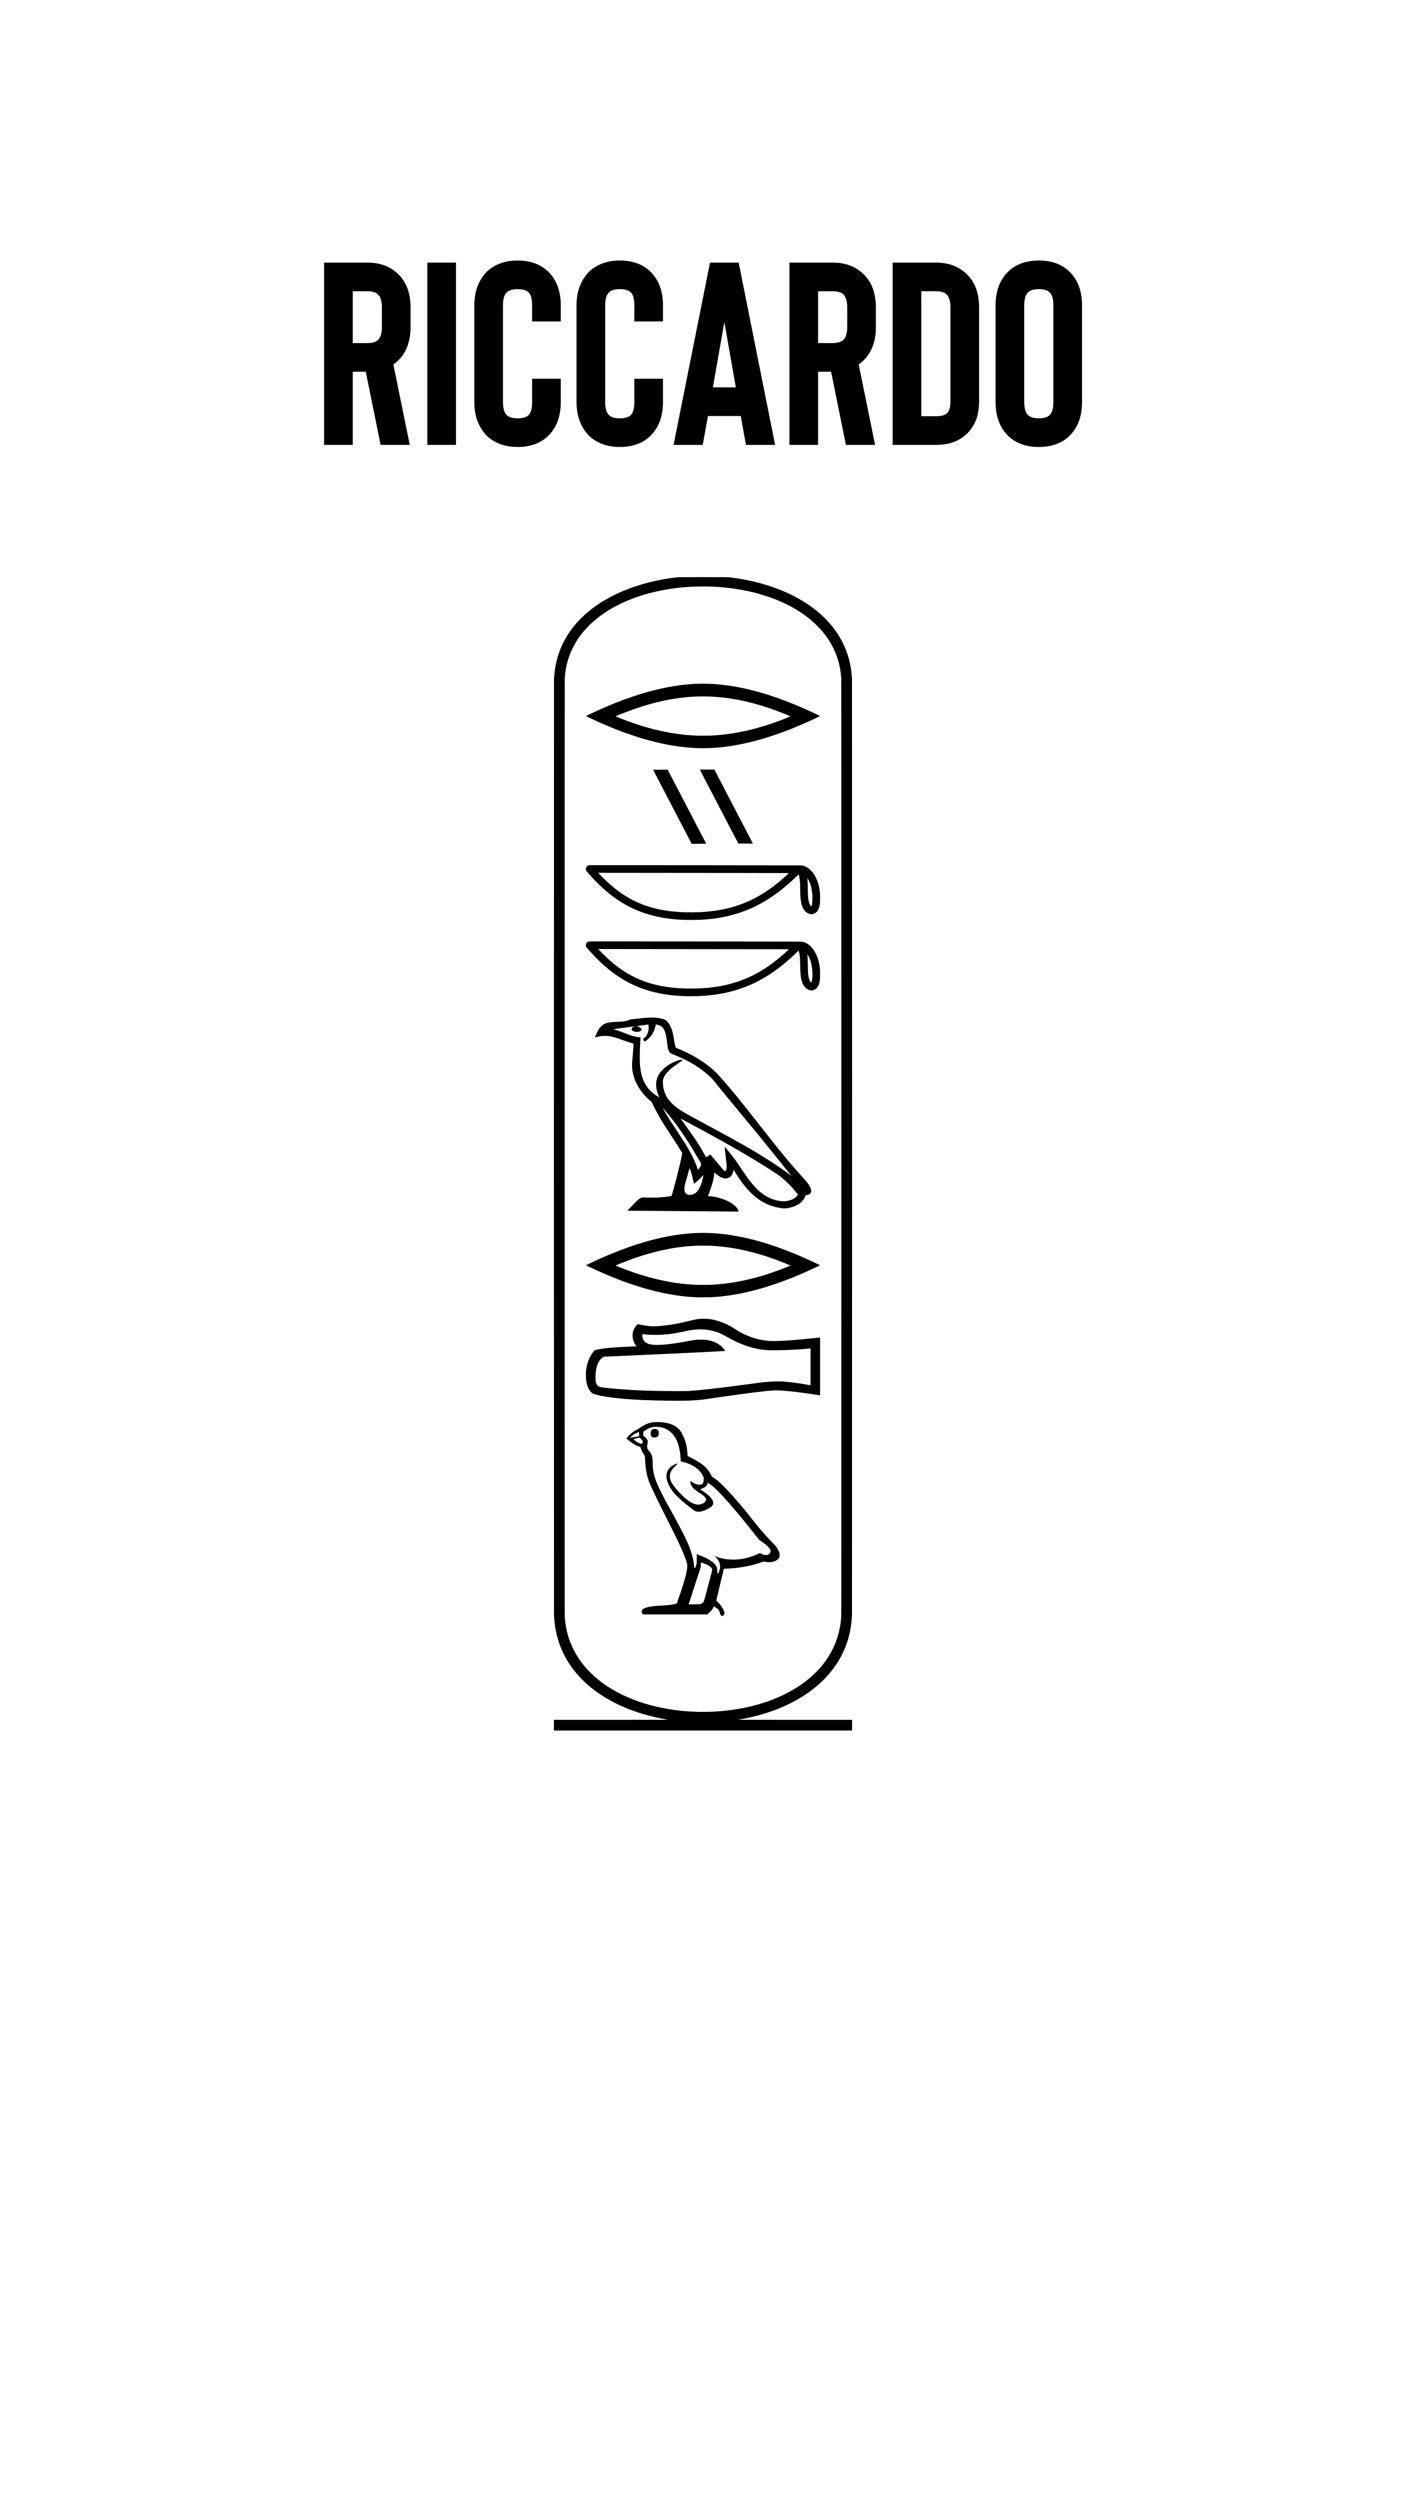 <?xml version="1.0" encoding="UTF-8" standalone="no"?>
<!-- Created with Inkscape (http://www.inkscape.org/) -->

<svg
   width="1080"
   height="1920"
   viewBox="0 0 285.75 508"
   version="1.1"
   id="svg5"
   inkscape:export-filename="/Users/albertotomasoni/ALBERTO.png"
   inkscape:export-xdpi="96"
   inkscape:export-ydpi="96"
   inkscape:version="1.1.1 (c3084ef, 2021-09-22)"
   sodipodi:docname="Riccardo.svg"
   xmlns:inkscape="http://www.inkscape.org/namespaces/inkscape"
   xmlns:sodipodi="http://sodipodi.sourceforge.net/DTD/sodipodi-0.dtd"
   xmlns="http://www.w3.org/2000/svg"
   xmlns:svg="http://www.w3.org/2000/svg">
  <sodipodi:namedview
     id="namedview7"
     pagecolor="#ffffff"
     bordercolor="#666666"
     borderopacity="1.0"
     inkscape:pageshadow="2"
     inkscape:pageopacity="0.0"
     inkscape:pagecheckerboard="0"
     inkscape:document-units="px"
     showgrid="false"
     units="px"
     inkscape:zoom="0.21066354"
     inkscape:cx="614.72432"
     inkscape:cy="1319.6398"
     inkscape:window-width="1440"
     inkscape:window-height="758"
     inkscape:window-x="0"
     inkscape:window-y="25"
     inkscape:window-maximized="0"
     inkscape:current-layer="g2878" />
  <defs
     id="defs2" />
  <g
     inkscape:label="ALBERTO"
     inkscape:groupmode="layer"
     id="g2878">
    <g
       aria-label="riccardO"
       transform="matrix(2.784,0,0,2.784,-1007.806,-810.364)"
       id="text2874"
       style="font-weight:500;font-size:19.008px;line-height:1.25;font-family:'Helvetica Neue';-inkscape-font-specification:'Helvetica Neue Medium';text-align:center;text-anchor:middle;white-space:pre;inline-size:858.441;stroke-width:1.512;stroke-linecap:round;paint-order:markers fill stroke;stop-color:#000000">
      <path
         d="m 391.913,323.548 h -2.129 l -1.083,-5.341 h -0.95 v 5.341 h -2.091 v -13.305 h 3.155 q 1.35,0 2.205,0.798 0.95,0.874 0.95,2.471 v 1.426 q 0,1.616 -0.95,2.49 -0.133,0.133 -0.304,0.247 z m -2.034,-10.036 q 0,-0.665 -0.285,-0.95 -0.247,-0.228 -0.779,-0.228 h -1.064 v 3.783 h 1.064 q 0.532,0 0.779,-0.228 0.285,-0.266 0.285,-0.95 z"
         style="font-weight:normal;font-family:Bison;-inkscape-font-specification:Bison"
         id="path1039" />
      <path
         d="m 395.287,310.243 h -2.091 v 13.305 h 2.091 z"
         style="font-weight:normal;font-family:Bison;-inkscape-font-specification:Bison"
         id="path1041" />
      <path
         d="m 399.781,323.7 q 1.369,0 2.205,-0.779 0.95,-0.912 0.95,-2.49 v -1.711 h -2.091 v 1.711 q 0,0.703 -0.266,0.95 -0.247,0.228 -0.798,0.228 -0.532,0 -0.779,-0.228 -0.285,-0.266 -0.285,-0.95 v -7.071 q 0,-0.684 0.285,-0.95 0.247,-0.228 0.779,-0.228 0.551,0 0.798,0.228 0.266,0.247 0.266,0.95 v 1.178 h 2.091 v -1.178 q 0,-1.578 -0.95,-2.49 -0.836,-0.779 -2.205,-0.779 -1.331,0 -2.205,0.779 -0.95,0.95 -0.95,2.49 v 7.071 q 0,1.54 0.95,2.49 0.874,0.779 2.205,0.779 z"
         style="font-weight:normal;font-family:Bison;-inkscape-font-specification:Bison"
         id="path1043" />
      <path
         d="m 407.243,323.7 q 1.369,0 2.205,-0.779 0.95,-0.912 0.95,-2.49 v -1.711 h -2.091 v 1.711 q 0,0.703 -0.266,0.95 -0.247,0.228 -0.798,0.228 -0.532,0 -0.779,-0.228 -0.285,-0.266 -0.285,-0.95 v -7.071 q 0,-0.684 0.285,-0.95 0.247,-0.228 0.779,-0.228 0.551,0 0.798,0.228 0.266,0.247 0.266,0.95 v 1.178 h 2.091 v -1.178 q 0,-1.578 -0.95,-2.49 -0.836,-0.779 -2.205,-0.779 -1.331,0 -2.205,0.779 -0.95,0.95 -0.95,2.49 v 7.071 q 0,1.54 0.95,2.49 0.874,0.779 2.205,0.779 z"
         style="font-weight:normal;font-family:Bison;-inkscape-font-specification:Bison"
         id="path1045" />
      <path
         d="m 416.075,321.438 h -2.395 l -0.38,2.11 h -2.129 l 2.661,-13.305 h 2.091 l 2.661,13.305 h -2.129 z m -0.361,-2.091 -0.836,-4.771 -0.836,4.771 z"
         style="font-weight:normal;font-family:Bison;-inkscape-font-specification:Bison"
         id="path1047" />
      <path
         d="m 425.882,323.548 h -2.129 l -1.083,-5.341 h -0.95 v 5.341 h -2.091 v -13.305 h 3.155 q 1.35,0 2.205,0.798 0.95,0.874 0.95,2.471 v 1.426 q 0,1.616 -0.95,2.49 -0.133,0.133 -0.304,0.247 z m -2.034,-10.036 q 0,-0.665 -0.285,-0.95 -0.247,-0.228 -0.779,-0.228 h -1.064 v 3.783 h 1.064 q 0.532,0 0.779,-0.228 0.285,-0.266 0.285,-0.95 z"
         style="font-weight:normal;font-family:Bison;-inkscape-font-specification:Bison"
         id="path1049" />
      <path
         d="m 430.32,323.548 q 1.369,0 2.186,-0.741 0.475,-0.418 0.741,-1.064 0.228,-0.608 0.228,-1.388 v -6.843 q 0,-1.597 -0.95,-2.471 -0.855,-0.798 -2.205,-0.798 h -3.155 v 13.305 z M 429.256,312.333 h 1.064 q 0.532,0 0.779,0.228 0.285,0.285 0.285,0.95 v 6.843 q 0,0.665 -0.266,0.893 -0.228,0.209 -0.798,0.209 h -1.064 z"
         style="font-weight:normal;font-family:Bison;-inkscape-font-specification:Bison"
         id="path1051" />
      <path
         d="m 437.834,323.7 q 1.369,0 2.205,-0.779 0.95,-0.912 0.95,-2.49 v -7.071 q 0,-1.578 -0.95,-2.49 -0.836,-0.779 -2.205,-0.779 -1.369,0 -2.205,0.779 -0.95,0.912 -0.95,2.49 v 7.071 q 0,1.578 0.95,2.49 0.836,0.779 2.205,0.779 z m 0,-11.519 q 0.551,0 0.779,0.228 0.285,0.247 0.285,0.95 v 7.071 q 0,0.703 -0.285,0.95 -0.228,0.228 -0.779,0.228 -0.532,0 -0.779,-0.228 -0.285,-0.266 -0.285,-0.95 v -7.071 q 0,-0.684 0.285,-0.95 0.247,-0.228 0.779,-0.228 z"
         style="font-weight:normal;font-family:Bison;-inkscape-font-specification:Bison"
         id="path1053" />
    </g>
    <path
       style="fill=currentColor;stroke-width:0.016"
       d="m 112.576,350.524 v -1.086 l 11.652,-0.002 c 11.525,-0.002 11.65,-0.002 11.472,-0.033 -1.031,-0.179 -1.464,-0.262 -2.163,-0.416 -7.381,-1.623 -13.316,-5.012 -16.923,-9.663 -0.59,-0.76 -1.157,-1.618 -1.631,-2.465 -0.18,-0.322 -0.533,-1.023 -0.689,-1.371 -0.968,-2.155 -1.512,-4.382 -1.67,-6.84 -0.01,-0.162 -0.025,-0.296 -0.034,-0.299 -0.019,-0.007 -0.019,-190.533 -4e-5,-190.533 0.008,0 0.019,-0.068 0.025,-0.151 0.095,-1.341 0.252,-2.367 0.533,-3.481 0.948,-3.765 3.046,-7.042 6.252,-9.764 4.432,-3.762 10.874,-6.283 18.226,-7.132 0.32,-0.037 10.177,-0.037 10.497,0 5.498,0.635 10.544,2.217 14.586,4.575 2.812,1.64 5.103,3.624 6.818,5.905 1.591,2.117 2.674,4.484 3.221,7.044 0.194,0.907 0.307,1.747 0.386,2.853 0.006,0.083 0.017,0.151 0.025,0.151 0.019,0 0.019,190.525 0,190.533 -0.008,0.003 -0.023,0.138 -0.034,0.299 -0.177,2.742 -0.841,5.231 -2.017,7.559 -1.295,2.563 -3.167,4.825 -5.616,6.785 -3.452,2.763 -7.999,4.825 -13.166,5.971 -0.762,0.169 -1.324,0.277 -2.367,0.456 -0.057,0.01 4.193,0.016 11.562,0.017 l 11.652,0.002 v 1.086 1.086 h -30.299 -30.299 v -1.086 z m 32.013,-2.734 c 1.242,-0.056 2.217,-0.132 3.265,-0.254 6.672,-0.776 12.499,-3.061 16.614,-6.515 3.096,-2.598 5.144,-5.802 6.027,-9.426 0.246,-1.01 0.381,-1.882 0.47,-3.044 0.028,-0.359 0.029,-4.561 0.029,-95.428 0,-76.671 -0.004,-95.108 -0.021,-95.338 -0.102,-1.399 -0.316,-2.578 -0.692,-3.802 -0.615,-2.003 -1.661,-3.916 -3.059,-5.593 -0.682,-0.819 -1.597,-1.734 -2.432,-2.434 -1.65,-1.383 -3.618,-2.601 -5.782,-3.58 -3.343,-1.512 -7.172,-2.517 -11.294,-2.965 -2.502,-0.272 -5.206,-0.329 -7.779,-0.163 -7.387,0.475 -14.016,2.745 -18.534,6.345 -1.06,0.845 -2.061,1.818 -2.876,2.796 -1.398,1.678 -2.444,3.59 -3.059,5.593 -0.376,1.224 -0.59,2.403 -0.692,3.802 -0.017,0.23 -0.021,18.667 -0.021,95.338 0,90.867 0.001,95.069 0.029,95.428 0.09,1.162 0.224,2.034 0.47,3.044 1.026,4.212 3.623,7.846 7.6,10.634 4.204,2.946 9.818,4.84 16.053,5.414 0.889,0.082 1.813,0.135 2.955,0.17 0.342,0.011 2.368,-0.006 2.726,-0.022 z m 2.032,-19.49 c -0.156,-0.095 -0.263,-0.318 -0.358,-0.745 -0.092,-0.415 -0.448,-0.787 -1.015,-1.063 -0.1,-0.048 -0.185,-0.088 -0.19,-0.088 -0.005,0 -0.025,0.051 -0.045,0.114 -0.119,0.37 -0.526,0.86 -1.137,1.37 l -0.158,0.132 h -6.444 c -5.994,0 -6.45,-0.002 -6.529,-0.028 -0.111,-0.036 -0.23,-0.143 -0.275,-0.247 -0.045,-0.104 -0.074,-0.296 -0.06,-0.392 0.035,-0.237 0.207,-0.419 0.551,-0.582 0.616,-0.292 1.747,-0.473 3.416,-0.546 0.437,-0.019 0.492,-0.023 1.012,-0.066 1.121,-0.093 1.811,-0.208 2.065,-0.344 0.051,-0.027 0.101,-0.066 0.111,-0.085 0.041,-0.084 0.586,-1.644 0.844,-2.419 0.925,-2.774 1.359,-4.605 1.265,-5.33 -0.101,-0.774 -0.721,-2.367 -1.919,-4.93 -0.226,-0.483 -0.462,-0.955 -1.399,-2.8 -1.125,-2.213 -2.716,-5.422 -3.347,-6.75 -0.84,-1.768 -1.146,-2.5 -1.367,-3.265 -0.319,-1.107 -0.502,-2.4 -0.555,-3.922 l -0.015,-0.437 -0.137,-0.224 c -0.385,-0.631 -0.62,-1.112 -0.73,-1.495 l -0.041,-0.144 -0.236,-0.078 c -0.731,-0.241 -1.512,-0.724 -2.359,-1.456 -0.098,-0.084 -0.2,-0.173 -0.227,-0.196 l -0.05,-0.043 0.145,-0.17 c 0.215,-0.251 0.708,-0.736 0.931,-0.915 0.351,-0.282 0.757,-0.528 1.062,-0.643 0.071,-0.027 0.173,-0.091 0.314,-0.198 0.829,-0.631 1.719,-1.073 2.527,-1.254 0.455,-0.102 0.582,-0.113 1.256,-0.113 0.63,0 0.875,0.013 1.347,0.073 1.319,0.166 2.327,0.591 3.016,1.27 0.338,0.333 0.565,0.668 0.883,1.304 0.511,1.019 0.82,2.186 0.924,3.48 0.014,0.174 0.025,0.365 0.025,0.424 0,0.06 0.005,0.158 0.011,0.218 l 0.01,0.11 0.492,0.252 c 1.3,0.664 2.141,1.17 2.727,1.641 0.615,0.494 1.196,1.238 1.628,2.084 l 0.118,0.231 0.202,0.121 c 1.204,0.722 3.27,2.833 6.105,6.238 0.756,0.908 1.074,1.3 1.376,1.695 1.541,2.02 3.195,3.935 4.893,5.666 0.39,0.398 0.435,0.45 0.583,0.673 0.286,0.431 0.486,0.865 0.557,1.203 0.037,0.18 0.038,0.461 0.002,0.604 -0.06,0.233 -0.202,0.456 -0.402,0.629 -0.597,0.515 -1.498,0.665 -2.638,0.44 l -0.197,-0.039 -0.195,0.074 c -0.323,0.123 -1.036,0.358 -1.435,0.472 -1.823,0.522 -3.804,0.822 -6.08,0.922 -0.201,0.009 -0.369,0.019 -0.373,0.023 -0.004,0.004 -0.35,1.455 -0.769,3.224 l -0.763,3.218 0.32,0.322 c 0.349,0.352 0.586,0.635 0.793,0.951 0.237,0.361 0.439,0.788 0.53,1.122 0.032,0.119 0.035,0.147 0.019,0.241 -0.036,0.217 -0.136,0.366 -0.301,0.448 -0.119,0.059 -0.238,0.067 -0.315,0.02 z m -4.579,-2.337 c 0.363,-0.03 0.579,-0.122 0.794,-0.334 0.176,-0.174 0.255,-0.335 0.348,-0.703 0.036,-0.144 0.406,-1.53 0.823,-3.081 0.749,-2.789 0.757,-2.821 0.743,-2.921 -0.045,-0.327 -0.373,-0.661 -0.928,-0.943 -0.295,-0.15 -0.515,-0.239 -0.958,-0.386 -0.226,-0.075 -0.419,-0.137 -0.429,-0.137 -0.012,0 -0.017,0.153 -0.017,0.473 v 0.473 l -1.224,3.745 c -0.673,2.06 -1.224,3.76 -1.224,3.777 0,0.018 0.005,0.037 0.011,0.043 0.017,0.017 1.852,0.012 2.062,-0.005 z m 3.933,-6.307 c 0.094,-0.136 0.261,-0.595 0.331,-0.911 0.05,-0.225 0.054,-0.68 0.007,-0.895 -0.119,-0.546 -0.419,-1.048 -0.93,-1.557 l -0.21,-0.209 0.098,0.05 c 1.329,0.671 3.398,0.918 5.334,0.637 1.102,-0.16 2.319,-0.526 3.445,-1.035 0.153,-0.069 0.31,-0.14 0.351,-0.158 l 0.073,-0.032 0.18,0.107 c 0.343,0.205 0.641,0.295 0.971,0.294 0.235,-9.8e-4 0.368,-0.029 0.551,-0.116 0.278,-0.132 0.461,-0.442 0.44,-0.745 -0.03,-0.436 -0.763,-1.158 -2.085,-2.056 l -0.247,-0.168 -0.476,-0.604 c -3.653,-4.635 -6.631,-8.114 -8.284,-9.677 -0.707,-0.669 -1.162,-1.031 -1.52,-1.211 -0.207,-0.104 -0.192,-0.106 -0.214,0.02 -0.041,0.235 -0.134,0.413 -0.305,0.584 -0.23,0.23 -0.603,0.424 -1.081,0.563 -0.066,0.019 -0.114,0.041 -0.106,0.047 0.008,0.007 0.172,0.117 0.365,0.246 1.148,0.762 1.856,1.423 2.139,1.999 0.226,0.459 0.187,0.843 -0.119,1.177 -0.127,0.139 -0.243,0.227 -0.508,0.386 -0.481,0.29 -1.092,0.561 -1.501,0.666 -0.401,0.103 -0.816,0.126 -1.11,0.059 -0.25,-0.057 -0.356,-0.112 -0.704,-0.373 -2.048,-1.531 -3.46,-2.816 -4.225,-3.848 -0.52,-0.7 -0.896,-1.44 -1.066,-2.098 -0.081,-0.314 -0.111,-0.546 -0.112,-0.873 -0.001,-0.458 0.06,-0.749 0.234,-1.105 0.205,-0.42 0.537,-0.768 1,-1.048 0.175,-0.105 0.638,-0.333 0.767,-0.377 0.128,-0.043 0.208,-0.045 0.208,-0.004 0,0.076 -0.112,0.203 -0.585,0.664 -0.44,0.429 -0.682,0.786 -0.827,1.222 -0.094,0.284 -0.114,0.41 -0.114,0.729 1.6e-4,0.31 0.01,0.377 0.099,0.653 0.184,0.573 0.736,1.386 1.541,2.269 1.174,1.289 2.072,2.047 2.909,2.457 0.846,0.414 1.569,0.432 2.226,0.055 0.601,-0.345 0.739,-0.725 0.423,-1.168 -0.16,-0.225 -0.466,-0.483 -0.894,-0.755 -0.894,-0.569 -1.453,-1.022 -1.775,-1.438 -0.24,-0.31 -0.329,-0.527 -0.353,-0.86 -0.011,-0.155 0.01,-0.229 0.071,-0.244 0.079,-0.02 0.128,0.008 0.449,0.252 0.308,0.235 0.735,0.38 1.253,0.427 0.244,0.022 0.386,0.004 0.522,-0.064 0.18,-0.091 0.315,-0.297 0.371,-0.564 0.035,-0.168 0.048,-0.539 0.027,-0.761 -0.016,-0.166 -0.021,-0.182 -0.116,-0.368 -0.212,-0.415 -0.518,-0.832 -0.875,-1.189 -0.783,-0.784 -1.875,-1.349 -3.262,-1.688 -0.146,-0.036 -0.295,-0.07 -0.333,-0.075 l -0.068,-0.011 -0.009,-0.165 c -0.037,-0.663 -0.048,-0.822 -0.076,-1.104 -0.164,-1.626 -0.559,-2.889 -1.192,-3.82 -0.241,-0.354 -0.605,-0.75 -0.923,-1.006 -0.59,-0.474 -1.269,-0.767 -2.059,-0.889 -0.315,-0.049 -0.944,-0.061 -1.222,-0.025 -0.238,0.031 -0.574,0.114 -0.798,0.197 -0.376,0.139 -0.914,0.444 -1.237,0.702 l -0.094,0.075 8.5e-4,0.412 8.5e-4,0.412 0.137,0.096 c 0.279,0.194 0.546,0.484 0.659,0.716 0.129,0.262 0.144,0.51 0.052,0.827 -0.174,0.598 -0.052,1.062 0.414,1.586 0.322,0.362 0.504,0.784 0.598,1.39 0.028,0.183 0.036,0.337 0.047,0.977 0.016,0.894 0.042,1.185 0.165,1.804 0.238,1.202 0.647,2.278 1.568,4.122 0.526,1.053 0.941,1.829 1.916,3.583 1.915,3.445 3.04,5.641 3.665,7.15 0.572,1.382 0.988,2.904 1.069,3.91 0.037,0.453 0.088,0.701 0.152,0.741 0.078,0.048 0.19,-0.19 0.339,-0.725 l 0.062,-0.22 0.009,-0.949 0.009,-0.949 0.335,0.126 c 1.118,0.422 1.863,0.78 2.498,1.2 0.333,0.22 0.54,0.388 0.759,0.615 0.202,0.209 0.321,0.373 0.417,0.572 0.115,0.24 0.131,0.319 0.147,0.745 0.025,0.642 0.08,0.806 0.21,0.618 z m -13.216,-27.591 c -0.28,-0.068 -0.449,-0.25 -0.514,-0.554 -0.01,-0.048 -0.014,-0.177 -0.01,-0.312 0.009,-0.26 0.049,-0.418 0.143,-0.564 0.143,-0.223 0.4,-0.327 0.751,-0.306 0.514,0.031 0.767,0.315 0.767,0.86 0,0.483 -0.214,0.779 -0.631,0.872 -0.138,0.031 -0.385,0.032 -0.505,0.003 z m -2.297,1.249 c 0.089,-0.071 0.162,-0.189 0.178,-0.29 0.014,-0.087 -0.028,-0.23 -0.104,-0.356 -0.067,-0.111 -0.264,-0.323 -0.439,-0.473 l -0.118,-0.101 -0.613,0.142 c -0.337,0.078 -0.617,0.146 -0.621,0.15 -0.016,0.016 0.259,0.276 0.408,0.387 0.194,0.144 0.322,0.223 0.549,0.337 0.219,0.11 0.596,0.267 0.646,0.268 0.019,3.2e-4 0.071,-0.028 0.115,-0.063 z m -1.502,-1.34 c 0.5,-0.09 0.911,-0.163 0.914,-0.163 0.003,0 0.005,-0.195 0.005,-0.433 0,-0.238 -0.003,-0.433 -0.007,-0.433 -0.004,0 -0.083,0.026 -0.175,0.059 -0.399,0.139 -0.883,0.42 -1.229,0.713 -0.217,0.184 -0.462,0.419 -0.437,0.42 0.011,3.3e-4 0.429,-0.073 0.929,-0.163 z m 6.977,-7.379 c -7.425,-0.085 -12.389,-0.521 -15.148,-1.329 -0.232,-0.068 -0.26,-0.081 -0.372,-0.166 -0.733,-0.561 -1.156,-1.472 -1.307,-2.815 -0.041,-0.359 -0.04,-1.413 5.7e-4,-1.788 0.16,-1.478 0.594,-2.63 1.41,-3.744 0.075,-0.102 0.136,-0.195 0.136,-0.207 0,-0.041 0.107,-0.128 0.224,-0.182 0.735,-0.34 3.443,-0.619 7.58,-0.78 0.355,-0.014 0.705,-0.029 0.779,-0.035 l 0.135,-0.009 -0.095,-0.117 c -0.396,-0.489 -0.624,-1.026 -0.696,-1.644 -0.108,-0.925 0.118,-1.705 0.69,-2.383 0.072,-0.085 0.174,-0.197 0.226,-0.248 l 0.095,-0.092 0.384,0.072 c 0.85,0.159 1.608,0.274 2.155,0.326 0.607,0.058 1.863,-0.002 3.102,-0.149 1.571,-0.186 3.104,-0.48 5.093,-0.979 0.935,-0.234 1.187,-0.283 1.837,-0.354 0.306,-0.034 1.432,-0.028 1.755,0.008 0.814,0.092 1.532,0.249 2.286,0.501 1.215,0.406 2.339,0.976 3.632,1.842 0.377,0.253 0.539,0.35 0.798,0.479 1.886,0.944 3.695,1.48 5.528,1.638 1.471,0.127 5.091,-0.096 9.615,-0.59 0.631,-0.069 0.848,-0.098 0.869,-0.117 0.027,-0.024 0.029,0.257 0.029,5.871 0,5.622 -10e-4,5.896 -0.029,5.896 -0.016,0 -0.337,-0.047 -0.714,-0.105 -2.833,-0.435 -5.184,-0.727 -6.767,-0.841 -1.372,-0.099 -1.928,-0.084 -3.665,0.098 -2.338,0.245 -6.746,0.843 -12.268,1.663 -0.804,0.119 -1.87,0.204 -3.314,0.263 -0.57,0.023 -2.615,0.032 -3.983,0.016 z m 4.17,-1.981 c 2.662,-0.193 6.335,-0.614 11.779,-1.351 1.86,-0.252 2.019,-0.273 2.522,-0.332 0.845,-0.1 1.645,-0.176 2.441,-0.232 0.503,-0.036 1.974,-0.041 2.367,-0.009 1.129,0.093 2.082,0.209 3.453,0.421 0.469,0.072 1.727,0.282 1.95,0.324 l 0.115,0.022 v -3.744 -3.744 l -0.045,0.008 c -0.197,0.035 -1.904,0.171 -2.853,0.227 -1.889,0.113 -4.898,0.176 -5.812,0.123 -2.179,-0.128 -4.295,-0.711 -6.643,-1.831 -0.579,-0.276 -1.391,-0.71 -1.942,-1.037 -1.046,-0.621 -2.319,-1.065 -3.569,-1.245 -1.472,-0.212 -2.929,-0.124 -4.718,0.285 -1.68,0.384 -2.953,0.575 -4.62,0.695 -0.383,0.028 -1.834,0.038 -2.269,0.017 -0.572,-0.028 -1.219,-0.085 -1.639,-0.143 l -0.08,-0.011 0.009,0.292 c 0.01,0.329 0.042,0.509 0.125,0.717 0.253,0.633 0.865,1.014 1.829,1.141 0.103,0.014 0.373,0.034 0.599,0.044 1.387,0.067 3.652,-0.186 6.461,-0.722 0.974,-0.186 1.346,-0.244 1.935,-0.304 0.362,-0.037 1.497,-0.042 1.804,-0.008 1.504,0.164 2.604,0.644 3.486,1.521 0.298,0.296 0.646,0.727 0.6,0.742 -0.049,0.016 -1.776,0.113 -3.923,0.221 -3.731,0.187 -14.461,0.681 -19.704,0.907 l -0.996,0.043 -0.082,0.042 c -0.24,0.123 -0.556,0.386 -0.747,0.621 -0.281,0.346 -0.486,0.768 -0.639,1.313 -0.163,0.584 -0.24,1.098 -0.274,1.845 -0.049,1.052 0.092,1.717 0.435,2.063 0.129,0.13 0.245,0.197 0.434,0.248 0.701,0.193 2.846,0.4 6.644,0.64 2.282,0.144 5.814,0.227 9.379,0.221 1.504,-0.003 1.876,-0.008 2.188,-0.03 z m 1.526,-19.03 c -2.875,-0.123 -5.614,-0.531 -8.66,-1.291 -4.279,-1.068 -8.66,-2.702 -13.654,-5.094 l -0.251,-0.12 0.349,-0.17 c 5.723,-2.777 11.14,-4.686 16.03,-5.647 3.31,-0.651 6.359,-0.883 9.362,-0.711 6.191,0.353 13.092,2.345 20.782,6 0.233,0.111 0.574,0.276 0.757,0.366 l 0.333,0.164 -0.578,0.275 c -6.427,3.063 -12.271,4.99 -17.597,5.803 -1.353,0.207 -2.469,0.321 -4.024,0.411 -0.377,0.022 -2.432,0.033 -2.849,0.015 z m 2.457,-2.53 c 5.173,-0.189 10.437,-1.407 16.111,-3.729 0.232,-0.095 0.43,-0.177 0.439,-0.183 0.018,-0.011 -0.015,-0.026 -0.657,-0.295 -5.184,-2.17 -10.255,-3.422 -14.995,-3.702 -1.302,-0.077 -2.801,-0.08 -4.081,-0.009 -4.287,0.239 -8.877,1.284 -13.598,3.096 -0.94,0.361 -2.219,0.887 -2.2,0.906 0.028,0.027 1.398,0.571 2.109,0.838 5.019,1.881 9.84,2.912 14.382,3.076 0.523,0.019 1.987,0.02 2.49,10e-4 z m -5.33,-14.979 c -5.886,-0.048 -10.836,-0.087 -11.001,-0.088 l -0.3,-0.001 0.087,-0.077 c 0.199,-0.175 0.472,-0.453 1.001,-1.017 0.591,-0.63 0.85,-0.888 1.102,-1.098 0.288,-0.239 0.574,-0.409 0.808,-0.479 0.125,-0.037 0.337,-0.039 0.824,-0.006 0.468,0.031 1.933,0.033 2.424,0.003 0.92,-0.056 1.997,-0.174 2.685,-0.293 l 0.073,-0.013 0.087,-0.269 c 0.554,-1.707 1.776,-6.559 2.068,-8.215 l 0.043,-0.241 -0.268,-0.445 c -0.463,-0.769 -0.784,-1.272 -1.804,-2.82 -1.506,-2.287 -2.022,-3.109 -2.701,-4.302 -0.436,-0.766 -0.97,-1.798 -1.283,-2.481 l -0.135,-0.294 -0.232,-0.198 c -1.199,-1.025 -2.139,-2.185 -2.803,-3.456 -0.669,-1.282 -1.016,-2.737 -0.974,-4.084 0.011,-0.365 0.061,-1.021 0.157,-2.09 0.078,-0.864 0.11,-1.311 0.124,-1.747 l 0.011,-0.327 -0.267,-0.072 c -0.407,-0.109 -0.981,-0.3 -1.916,-0.638 -0.899,-0.325 -1.324,-0.468 -1.701,-0.571 -1.386,-0.38 -2.504,-0.383 -3.782,-0.007 -0.107,0.031 -0.196,0.055 -0.199,0.052 -0.008,-0.008 0.433,-0.994 0.537,-1.2 0.229,-0.453 0.456,-0.781 0.735,-1.058 0.469,-0.466 0.935,-0.681 1.759,-0.815 0.341,-0.055 0.726,-0.086 1.328,-0.106 0.921,-0.03 1.272,-0.055 1.637,-0.116 0.389,-0.065 0.797,-0.183 1.087,-0.315 0.111,-0.05 0.156,-0.061 0.375,-0.084 0.137,-0.015 0.59,-0.067 1.008,-0.116 1.382,-0.162 1.841,-0.205 2.53,-0.237 1.133,-0.051 2.157,0.064 3.007,0.338 0.22,0.071 0.297,0.108 0.438,0.212 0.557,0.409 1.042,1.255 1.356,2.364 0.099,0.35 0.168,0.697 0.277,1.398 0.113,0.73 0.163,1.011 0.221,1.257 0.041,0.172 0.145,0.514 0.167,0.549 0.006,0.01 0.151,0.075 0.322,0.144 2.834,1.149 5.071,2.468 7.014,4.134 0.805,0.691 1.097,0.988 2.195,2.241 1.827,2.084 3.594,4.244 6.554,8.016 0.525,0.669 1.333,1.697 1.794,2.286 3.641,4.639 5.858,7.304 8.056,9.687 0.469,0.508 0.593,0.653 0.817,0.949 0.357,0.473 0.61,0.932 0.71,1.289 0.197,0.702 -0.118,1.11 -0.933,1.206 l -0.166,0.019 -0.068,0.196 c -0.085,0.244 -0.119,0.322 -0.223,0.503 -0.232,0.406 -0.608,0.791 -1.066,1.093 -0.23,0.151 -0.7,0.387 -0.982,0.491 -0.666,0.247 -1.59,0.421 -2.103,0.396 -0.461,-0.022 -1.333,-0.184 -1.967,-0.364 -1.543,-0.44 -2.879,-1.181 -4.187,-2.325 -0.269,-0.235 -0.901,-0.866 -1.173,-1.171 -0.668,-0.75 -1.287,-1.565 -1.961,-2.582 -0.234,-0.353 -0.639,-0.991 -0.815,-1.286 -0.061,-0.101 -0.091,-0.117 -0.092,-0.048 -5.1e-4,0.07 -0.066,0.343 -0.122,0.512 -0.225,0.672 -0.657,1.059 -1.31,1.173 -0.186,0.032 -0.27,0.031 -0.467,-0.009 -0.56,-0.114 -1.064,-0.406 -1.782,-1.034 -0.099,-0.086 -0.183,-0.157 -0.188,-0.157 -0.005,0 -0.021,0.119 -0.037,0.265 -0.093,0.859 -0.301,1.755 -0.633,2.73 -0.095,0.279 -0.536,1.503 -0.629,1.743 -0.013,0.034 -0.024,0.064 -0.024,0.067 0,0.003 0.063,0.002 0.14,-0.002 0.461,-0.024 1.404,0.136 2.236,0.381 1.783,0.524 3.099,1.326 3.655,2.227 0.08,0.13 0.2,0.392 0.216,0.472 l 0.01,0.051 -0.341,-0.002 c -0.187,-10e-4 -5.156,-0.041 -11.042,-0.089 z m 20.921,-2.025 c 0.862,-0.1 1.575,-0.381 2.058,-0.81 0.134,-0.119 0.292,-0.294 0.377,-0.416 l 0.059,-0.085 -0.188,-0.25 c -0.828,-1.102 -1.975,-2.277 -3.31,-3.395 -0.324,-0.271 -0.776,-0.575 -2.326,-1.562 -4.408,-2.808 -9.179,-5.54 -16.611,-9.512 -0.651,-0.348 -1.238,-0.662 -1.304,-0.699 -0.067,-0.036 -0.115,-0.056 -0.107,-0.043 0.021,0.036 0.326,0.462 1.002,1.402 1.567,2.178 2.207,3.113 2.908,4.245 0.403,0.652 0.854,1.448 1.118,1.974 0.068,0.135 0.127,0.246 0.132,0.246 0.017,0 0.196,-0.119 0.535,-0.355 0.187,-0.13 0.346,-0.23 0.353,-0.222 0.007,0.008 0.628,0.752 1.38,1.653 1.066,1.277 1.38,1.644 1.424,1.662 0.066,0.028 0.19,0.032 0.25,0.009 0.07,-0.027 0.156,-0.138 0.193,-0.25 0.058,-0.175 0.073,-0.35 0.062,-0.725 -0.01,-0.33 -0.023,-0.463 -0.116,-1.2 -0.062,-0.487 -0.305,-2.711 -0.299,-2.735 0.007,-0.029 1.53,1.826 1.822,2.221 0.328,0.442 0.597,0.826 1.119,1.6 1.296,1.921 1.473,2.176 1.947,2.811 1.254,1.681 2.387,2.763 3.647,3.484 0.998,0.571 2.144,0.909 3.306,0.975 0.235,0.013 0.267,0.012 0.571,-0.023 z m -19.077,-1.312 c 0.367,-0.075 0.651,-0.229 0.946,-0.514 0.526,-0.508 0.92,-1.324 1.225,-2.539 0.072,-0.289 0.217,-0.965 0.208,-0.974 -0.002,-0.002 -0.044,0.045 -0.093,0.105 -0.141,0.171 -0.704,0.739 -0.955,0.963 -0.263,0.235 -0.889,0.761 -0.896,0.752 -0.002,-0.003 -0.058,-0.248 -0.123,-0.545 -0.191,-0.867 -0.358,-1.511 -0.521,-2.008 -0.087,-0.265 -0.235,-0.661 -0.248,-0.661 -0.006,0 -0.049,0.149 -0.097,0.331 -0.217,0.829 -0.407,1.505 -0.606,2.156 -0.247,0.809 -0.336,1.231 -0.352,1.676 -0.018,0.491 0.077,0.804 0.309,1.024 0.204,0.193 0.418,0.262 0.817,0.265 0.166,0.001 0.268,-0.007 0.385,-0.031 z m 20.266,-3.841 c -0.082,-0.091 -0.688,-0.817 -1.059,-1.269 -0.571,-0.696 -1.213,-1.491 -2.453,-3.045 -2.066,-2.586 -3.201,-3.974 -6.63,-8.105 -2.871,-3.459 -4.102,-4.958 -5.644,-6.873 -0.319,-0.396 -0.398,-0.483 -0.669,-0.737 -2.077,-1.946 -4.357,-3.341 -7.515,-4.597 -0.238,-0.095 -0.466,-0.189 -0.507,-0.209 -0.23,-0.115 -0.441,-0.398 -0.567,-0.76 -0.111,-0.318 -0.172,-0.682 -0.248,-1.492 -0.058,-0.62 -0.084,-0.817 -0.139,-1.045 -0.021,-0.09 -0.044,-0.193 -0.05,-0.229 -0.006,-0.036 -0.032,-0.16 -0.059,-0.277 -0.157,-0.699 -0.379,-1.181 -0.698,-1.515 -0.325,-0.341 -0.695,-0.508 -1.27,-0.574 l -0.085,-0.01 -0.01,0.062 c -0.11,0.671 -0.311,1.218 -0.664,1.807 -0.303,0.504 -0.754,1.023 -1.143,1.313 -0.159,0.119 -0.446,0.296 -0.48,0.296 -0.017,1.7e-4 -0.284,-0.548 -0.284,-0.583 0,-0.009 0.031,-0.03 0.069,-0.047 0.103,-0.046 0.307,-0.205 0.418,-0.326 0.524,-0.572 0.775,-1.584 0.605,-2.437 l -0.017,-0.087 -0.092,0.011 c -0.553,0.064 -2.255,0.306 -2.345,0.332 -0.043,0.013 -0.039,0.015 0.042,0.016 0.19,0.003 0.505,0.12 0.674,0.249 0.104,0.08 0.219,0.193 0.283,0.28 0.052,0.07 0.057,0.085 0.047,0.149 -0.028,0.188 -0.209,0.329 -0.541,0.42 -0.111,0.031 -0.171,0.036 -0.431,0.036 -0.261,0 -0.32,-0.005 -0.433,-0.036 -0.377,-0.104 -0.592,-0.296 -0.622,-0.558 l -0.01,-0.09 0.13,-0.124 c 0.139,-0.133 0.293,-0.229 0.442,-0.277 0.051,-0.016 0.087,-0.03 0.08,-0.03 -0.076,-0.005 -1.306,0.154 -2.632,0.341 -0.629,0.089 -1.27,0.178 -1.426,0.199 -0.168,0.022 -0.271,0.042 -0.253,0.049 0.017,0.006 0.14,0.041 0.275,0.077 0.345,0.092 0.925,0.292 1.526,0.525 1.009,0.391 1.22,0.47 1.527,0.575 0.696,0.239 1.308,0.383 1.844,0.436 0.099,0.01 0.21,0.021 0.247,0.026 l 0.067,0.008 -0.006,0.11 c -0.007,0.126 -0.093,1.88 -0.123,2.509 -0.026,0.561 -0.027,2.193 -4.2e-4,2.596 0.028,0.43 0.063,0.797 0.11,1.146 0.334,2.479 1.345,4.214 3.158,5.419 0.29,0.193 0.695,0.425 0.712,0.409 0.004,-0.004 -0.011,-0.039 -0.034,-0.079 -0.074,-0.132 -0.236,-0.501 -0.312,-0.712 -0.228,-0.63 -0.322,-1.154 -0.324,-1.8 -7.4e-4,-0.424 0.02,-0.616 0.103,-0.956 0.141,-0.574 0.43,-1.145 0.844,-1.664 0.302,-0.379 0.826,-0.86 1.299,-1.193 0.764,-0.538 1.831,-1.036 2.585,-1.208 0.232,-0.053 0.489,-0.065 0.514,-0.024 0.024,0.037 0.021,0.043 -0.045,0.117 -0.083,0.092 -0.222,0.196 -0.794,0.592 -0.634,0.44 -0.887,0.624 -1.208,0.881 -1.099,0.879 -1.699,1.653 -1.884,2.431 -0.041,0.172 -0.044,0.207 -0.042,0.543 0.007,1.412 0.433,2.639 1.289,3.714 0.217,0.272 0.817,0.875 1.109,1.112 0.718,0.586 1.497,1.095 2.71,1.772 0.345,0.192 1.962,1.068 4.473,2.421 3.657,1.971 5.238,2.841 7.028,3.865 3.645,2.087 6.643,4.008 9.191,5.887 0.202,0.149 0.37,0.271 0.374,0.271 0.004,1e-5 -0.008,-0.017 -0.026,-0.037 z m -18.807,-1.457 c 0.465,-0.648 0.522,-0.94 0.256,-1.323 -0.025,-0.036 -0.135,-0.223 -0.245,-0.416 -1.745,-3.068 -3.595,-5.887 -5.368,-8.179 -0.609,-0.787 -1.61,-1.997 -1.952,-2.359 l -0.077,-0.082 0.077,0.147 c 0.296,0.561 0.854,1.505 1.424,2.407 0.338,0.536 0.57,0.889 1.505,2.303 1.313,1.984 1.741,2.66 2.297,3.632 0.418,0.73 0.885,1.644 1.161,2.269 0.228,0.517 0.557,1.375 0.682,1.775 0.016,0.052 0.033,0.094 0.038,0.093 0.005,-2.4e-4 0.096,-0.121 0.202,-0.269 z m -2.755,-35.042 c -5.13,-0.157 -9.221,-1.277 -12.918,-3.537 -2.339,-1.43 -4.551,-3.361 -6.85,-5.98 -0.374,-0.427 -0.434,-0.52 -0.467,-0.731 -0.059,-0.379 0.185,-0.752 0.562,-0.861 0.091,-0.026 1.343,-0.027 21.484,-0.009 13.114,0.012 21.483,0.025 21.636,0.034 0.4,0.025 0.717,0.11 1.074,0.287 1.254,0.624 2.265,2.226 2.667,4.226 0.126,0.624 0.167,1.054 0.177,1.857 0.02,1.508 -0.109,2.241 -0.496,2.825 -0.095,0.144 -0.306,0.359 -0.438,0.447 -0.195,0.131 -0.497,0.258 -0.688,0.29 -0.146,0.024 -0.565,-0.075 -0.816,-0.194 -0.982,-0.464 -1.462,-1.579 -1.574,-3.65 -0.009,-0.175 -0.024,-0.741 -0.033,-1.257 -0.009,-0.516 -0.024,-1.067 -0.033,-1.224 -0.044,-0.741 -0.134,-1.337 -0.257,-1.695 l -0.03,-0.087 -0.391,0.38 c -3.117,3.024 -6.081,5.102 -9.327,6.539 -2.986,1.322 -6.251,2.076 -9.911,2.291 -0.911,0.053 -2.482,0.076 -3.371,0.049 z m 2.171,-1.559 c 1.526,-0.028 3.25,-0.19 4.693,-0.442 4.83,-0.843 8.838,-2.823 12.913,-6.381 0.504,-0.44 1.262,-1.136 1.251,-1.148 -0.008,-0.008 -38.738,-0.054 -38.746,-0.046 -0.009,0.009 0.581,0.625 0.985,1.029 2.099,2.098 4.158,3.611 6.415,4.712 3.016,1.471 6.464,2.208 10.677,2.283 0.649,0.011 0.805,0.011 1.812,-0.007 z m 23.475,-1.365 c 0.106,-0.327 0.142,-0.642 0.164,-1.402 0.007,-0.268 0.003,-0.46 -0.016,-0.71 -0.091,-1.204 -0.283,-2.042 -0.64,-2.798 -0.087,-0.184 -0.302,-0.559 -0.367,-0.638 l -0.033,-0.041 0.008,0.041 c 0.012,0.059 0.057,0.541 0.076,0.816 0.009,0.13 0.023,0.729 0.032,1.33 0.018,1.193 0.035,1.597 0.083,1.984 0.09,0.715 0.251,1.173 0.536,1.531 0.038,0.047 0.075,0.082 0.084,0.077 0.008,-0.005 0.041,-0.09 0.073,-0.189 z m -25.72,-12.562 c -0.067,-0.003 -0.302,-0.013 -0.522,-0.022 -3.725,-0.159 -7.019,-0.898 -9.909,-2.224 -3.343,-1.534 -6.352,-3.907 -9.373,-7.396 -0.256,-0.295 -0.312,-0.386 -0.351,-0.572 -0.088,-0.418 0.21,-0.84 0.639,-0.908 0.082,-0.013 41.804,0.024 42.731,0.038 0.421,0.006 0.523,0.013 0.661,0.041 0.621,0.129 1.203,0.468 1.714,1 0.863,0.896 1.488,2.28 1.737,3.843 0.098,0.614 0.122,1.03 0.112,1.885 -0.011,0.844 -0.043,1.19 -0.151,1.619 -0.203,0.804 -0.614,1.283 -1.285,1.498 -0.182,0.058 -0.272,0.063 -0.471,0.025 -0.441,-0.084 -0.81,-0.276 -1.108,-0.578 -0.551,-0.558 -0.861,-1.469 -0.97,-2.858 -0.032,-0.401 -0.058,-1.15 -0.058,-1.649 -4.1e-4,-0.935 -0.06,-1.83 -0.157,-2.367 -0.04,-0.219 -0.126,-0.56 -0.153,-0.603 -0.011,-0.017 -0.121,0.081 -0.444,0.394 -4.942,4.789 -9.775,7.384 -15.62,8.387 -1.231,0.211 -2.436,0.339 -4.016,0.427 -0.294,0.016 -2.726,0.033 -3.004,0.021 z m 2.873,-1.572 c 1.64,-0.081 2.955,-0.224 4.287,-0.467 4.748,-0.866 8.696,-2.844 12.749,-6.39 0.427,-0.374 1.182,-1.065 1.196,-1.096 0.003,-0.005 -4.706,-0.015 -10.464,-0.021 -5.758,-0.006 -14.48,-0.016 -19.382,-0.021 l -8.913,-0.011 0.171,0.186 c 0.495,0.539 1.637,1.65 2.245,2.184 2.012,1.768 4.073,3.06 6.317,3.961 2.572,1.032 5.393,1.569 8.873,1.689 0.511,0.018 2.463,0.008 2.922,-0.015 z m 22.845,-1.344 c 0.108,-0.341 0.133,-0.536 0.159,-1.22 0.019,-0.499 0.01,-0.755 -0.044,-1.29 -0.088,-0.878 -0.263,-1.622 -0.521,-2.22 -0.12,-0.278 -0.451,-0.872 -0.473,-0.847 -0.003,0.003 0.004,0.087 0.016,0.186 0.058,0.501 0.084,1.115 0.097,2.294 0.005,0.471 0.017,0.978 0.026,1.126 0.053,0.889 0.206,1.513 0.47,1.921 0.069,0.107 0.177,0.234 0.199,0.234 0.007,0 0.039,-0.083 0.071,-0.184 z m -24.536,-12.855 c -0.088,-0.169 -1.852,-3.554 -3.92,-7.522 l -3.76,-7.216 0.763,-0.012 c 0.42,-0.007 1.086,-0.01 1.48,-0.008 l 0.716,0.004 3.917,7.516 c 2.154,4.134 3.914,7.517 3.912,7.52 -0.003,0.002 -0.667,0.009 -1.477,0.015 l -1.472,0.011 z m 9.595,0.163 c -0.026,-0.052 -1.79,-3.432 -3.919,-7.512 -2.883,-5.525 -3.866,-7.422 -3.85,-7.432 0.012,-0.007 0.677,-0.012 1.479,-0.01 l 1.458,0.004 3.917,7.517 c 2.154,4.134 3.917,7.519 3.917,7.522 0,0.003 -0.665,0.005 -1.477,0.005 h -1.477 z m -8.026,-19.295 c -6.397,-0.184 -13.51,-2.123 -21.582,-5.882 -0.627,-0.292 -1.314,-0.624 -1.314,-0.635 0,-0.018 1.366,-0.669 2.237,-1.066 4.959,-2.264 9.596,-3.834 13.868,-4.698 4.554,-0.92 8.514,-1.056 12.848,-0.439 5.491,0.781 11.462,2.739 18.064,5.924 0.301,0.145 0.552,0.269 0.558,0.275 0.025,0.025 -2.048,0.99 -3.353,1.56 -7.624,3.329 -14.522,4.999 -20.525,4.97 -0.359,-0.002 -0.719,-0.005 -0.8,-0.007 z m 2.441,-2.551 c 1.73,-0.087 3.162,-0.239 4.783,-0.508 3.128,-0.519 6.386,-1.424 9.689,-2.693 0.646,-0.248 1.718,-0.68 1.743,-0.702 0.027,-0.024 -1.633,-0.702 -2.657,-1.086 -4.209,-1.577 -8.24,-2.524 -12.122,-2.848 -1.705,-0.142 -3.46,-0.162 -5.159,-0.058 -4.731,0.29 -9.717,1.53 -15.018,3.734 l -0.595,0.247 0.089,0.039 c 0.049,0.022 0.386,0.159 0.75,0.305 4.725,1.896 9.284,3.05 13.599,3.444 0.738,0.067 1.523,0.115 2.432,0.146 0.309,0.011 2.139,-0.005 2.465,-0.022 z"
       id="path1004" />
  </g>
</svg>

